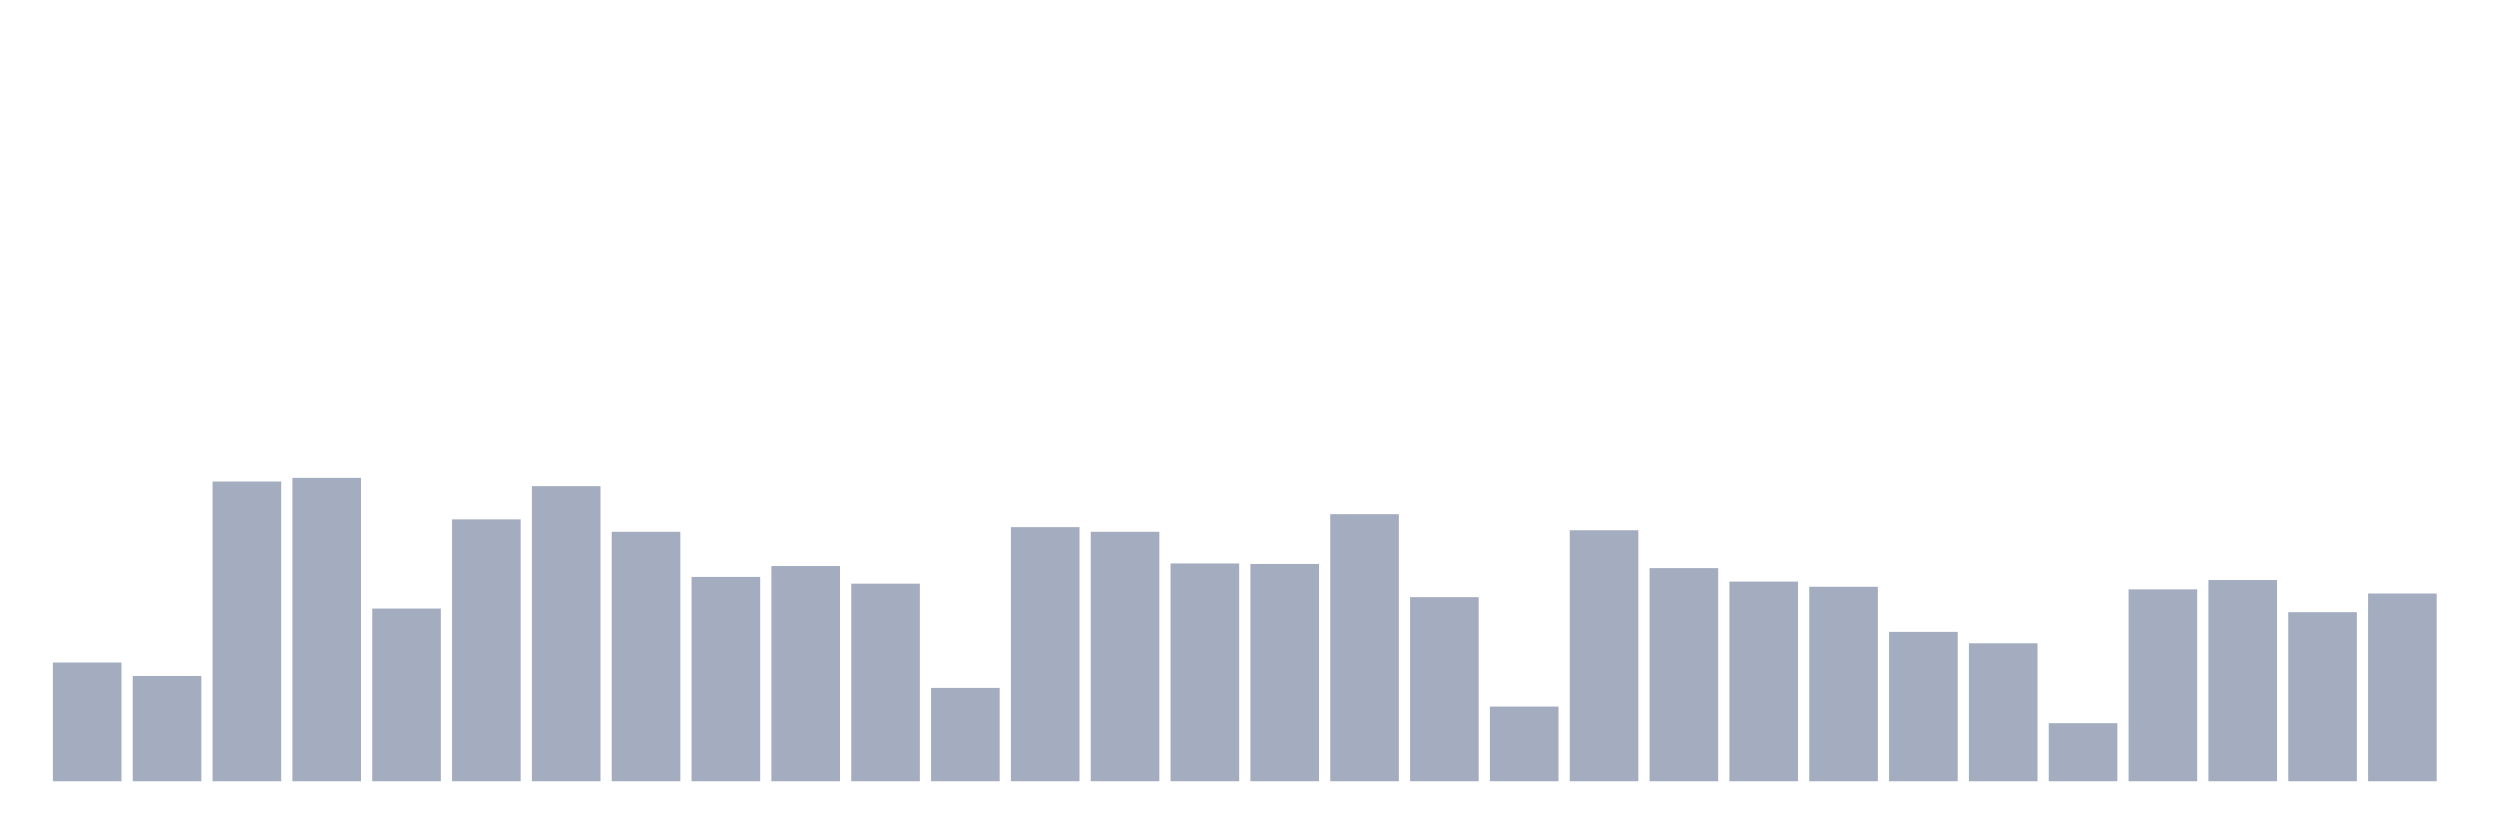 <svg xmlns="http://www.w3.org/2000/svg" viewBox="0 0 480 160"><g transform="translate(10,10)"><rect class="bar" x="0.153" width="13.175" y="117.198" height="22.802" fill="rgb(164,173,192)"></rect><rect class="bar" x="15.482" width="13.175" y="119.787" height="20.213" fill="rgb(164,173,192)"></rect><rect class="bar" x="30.81" width="13.175" y="82.447" height="57.553" fill="rgb(164,173,192)"></rect><rect class="bar" x="46.138" width="13.175" y="81.75" height="58.25" fill="rgb(164,173,192)"></rect><rect class="bar" x="61.466" width="13.175" y="106.842" height="33.158" fill="rgb(164,173,192)"></rect><rect class="bar" x="76.794" width="13.175" y="89.716" height="50.284" fill="rgb(164,173,192)"></rect><rect class="bar" x="92.123" width="13.175" y="83.343" height="56.657" fill="rgb(164,173,192)"></rect><rect class="bar" x="107.451" width="13.175" y="92.105" height="47.895" fill="rgb(164,173,192)"></rect><rect class="bar" x="122.779" width="13.175" y="100.768" height="39.232" fill="rgb(164,173,192)"></rect><rect class="bar" x="138.107" width="13.175" y="98.677" height="41.323" fill="rgb(164,173,192)"></rect><rect class="bar" x="153.436" width="13.175" y="102.063" height="37.937" fill="rgb(164,173,192)"></rect><rect class="bar" x="168.764" width="13.175" y="122.077" height="17.923" fill="rgb(164,173,192)"></rect><rect class="bar" x="184.092" width="13.175" y="91.209" height="48.791" fill="rgb(164,173,192)"></rect><rect class="bar" x="199.42" width="13.175" y="92.105" height="47.895" fill="rgb(164,173,192)"></rect><rect class="bar" x="214.748" width="13.175" y="98.179" height="41.821" fill="rgb(164,173,192)"></rect><rect class="bar" x="230.077" width="13.175" y="98.279" height="41.721" fill="rgb(164,173,192)"></rect><rect class="bar" x="245.405" width="13.175" y="88.72" height="51.28" fill="rgb(164,173,192)"></rect><rect class="bar" x="260.733" width="13.175" y="104.651" height="35.349" fill="rgb(164,173,192)"></rect><rect class="bar" x="276.061" width="13.175" y="125.661" height="14.339" fill="rgb(164,173,192)"></rect><rect class="bar" x="291.39" width="13.175" y="91.807" height="48.193" fill="rgb(164,173,192)"></rect><rect class="bar" x="306.718" width="13.175" y="99.075" height="40.925" fill="rgb(164,173,192)"></rect><rect class="bar" x="322.046" width="13.175" y="101.664" height="38.336" fill="rgb(164,173,192)"></rect><rect class="bar" x="337.374" width="13.175" y="102.66" height="37.34" fill="rgb(164,173,192)"></rect><rect class="bar" x="352.702" width="13.175" y="111.323" height="28.677" fill="rgb(164,173,192)"></rect><rect class="bar" x="368.031" width="13.175" y="113.514" height="26.486" fill="rgb(164,173,192)"></rect><rect class="bar" x="383.359" width="13.175" y="128.848" height="11.152" fill="rgb(164,173,192)"></rect><rect class="bar" x="398.687" width="13.175" y="103.158" height="36.842" fill="rgb(164,173,192)"></rect><rect class="bar" x="414.015" width="13.175" y="101.366" height="38.634" fill="rgb(164,173,192)"></rect><rect class="bar" x="429.344" width="13.175" y="107.539" height="32.461" fill="rgb(164,173,192)"></rect><rect class="bar" x="444.672" width="13.175" y="103.954" height="36.046" fill="rgb(164,173,192)"></rect></g></svg>
